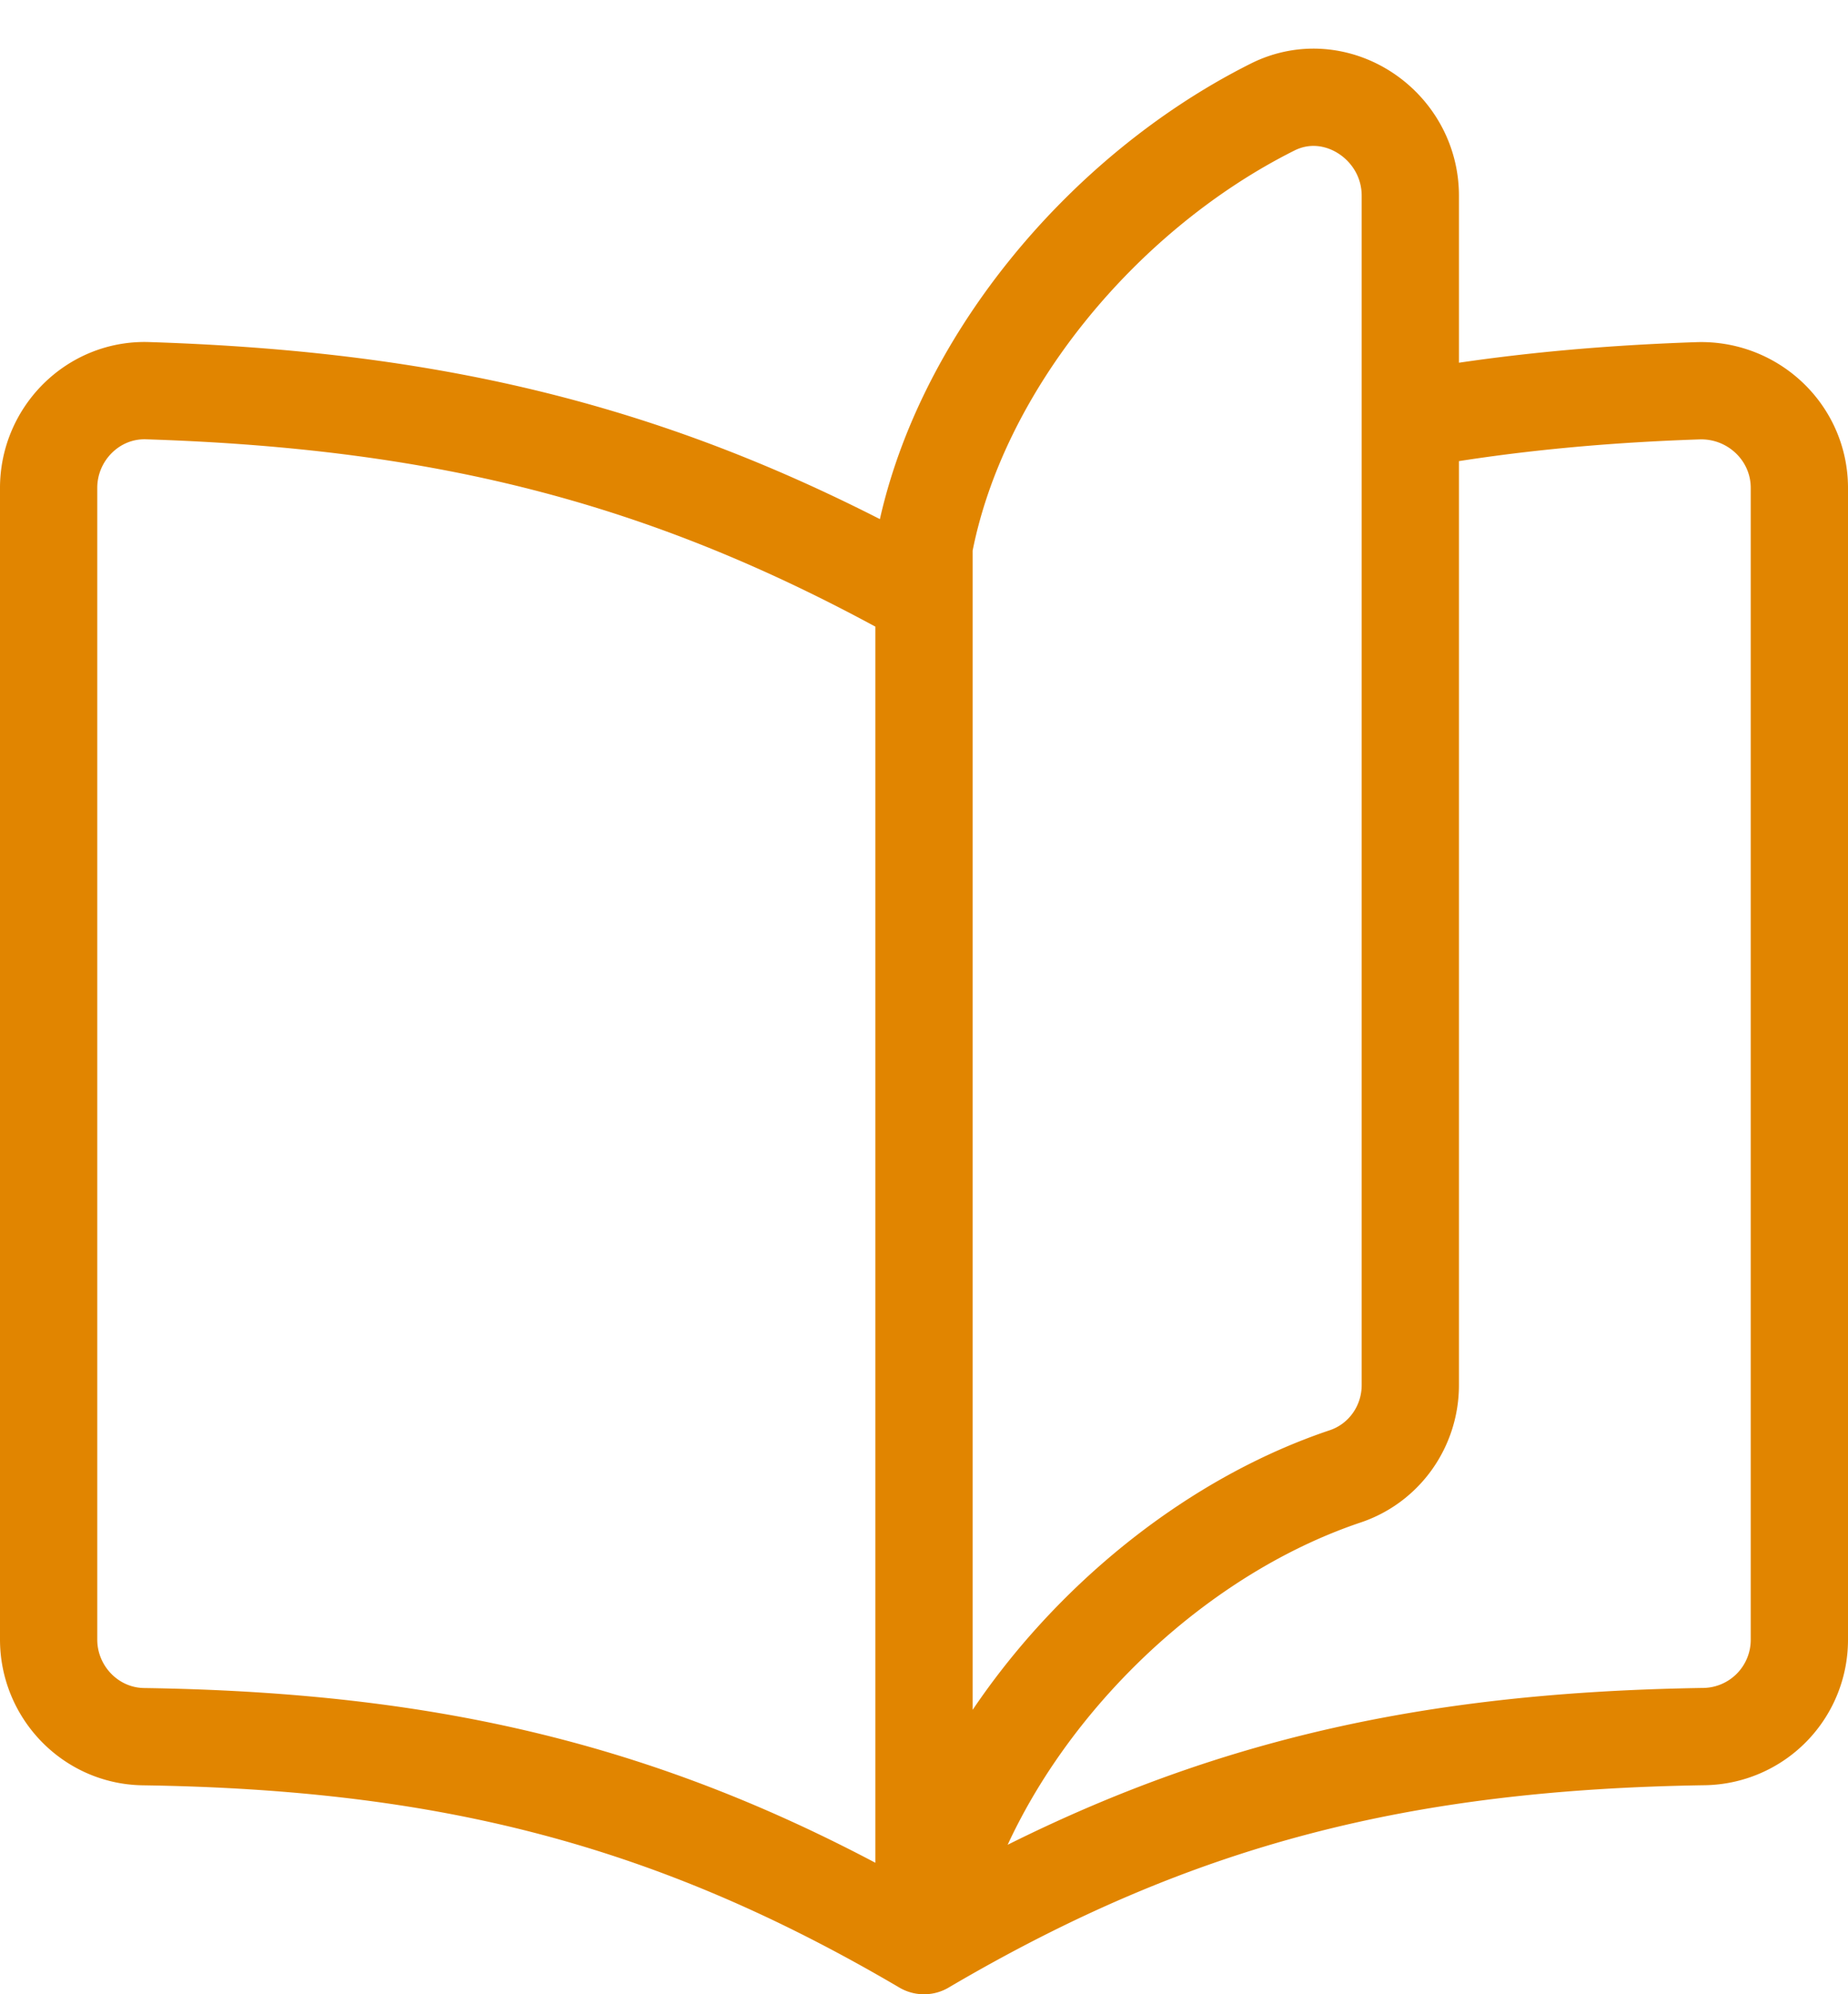 <svg width="38" height="41" fill="none" xmlns="http://www.w3.org/2000/svg"><path d="M29 8.634c1.85-.334 3.788-.528 5.912-.6C36.048 7.996 37 8.896 37 10.032v23.674a1.99 1.99 0 01-1.948 1.996C28.868 35.796 24.212 36.936 19 40m0 0c-5.212-3.064-9.868-4.204-16.052-4.296C1.866 35.688 1 34.79 1 33.706V10.032c0-1.118.918-2.036 2.034-2C9.176 8.23 13.812 9.386 19 12.292M19 40V11.224c.694-3.684 3.654-7.262 7.166-9.022C27.468 1.548 29 2.566 29 4.024v24.452c0 .848-.534 1.606-1.338 1.876-4.14 1.39-7.87 5.45-8.662 9.648z" stroke="#E18500" stroke-width="2" stroke-linecap="round" stroke-linejoin="round"/></svg>